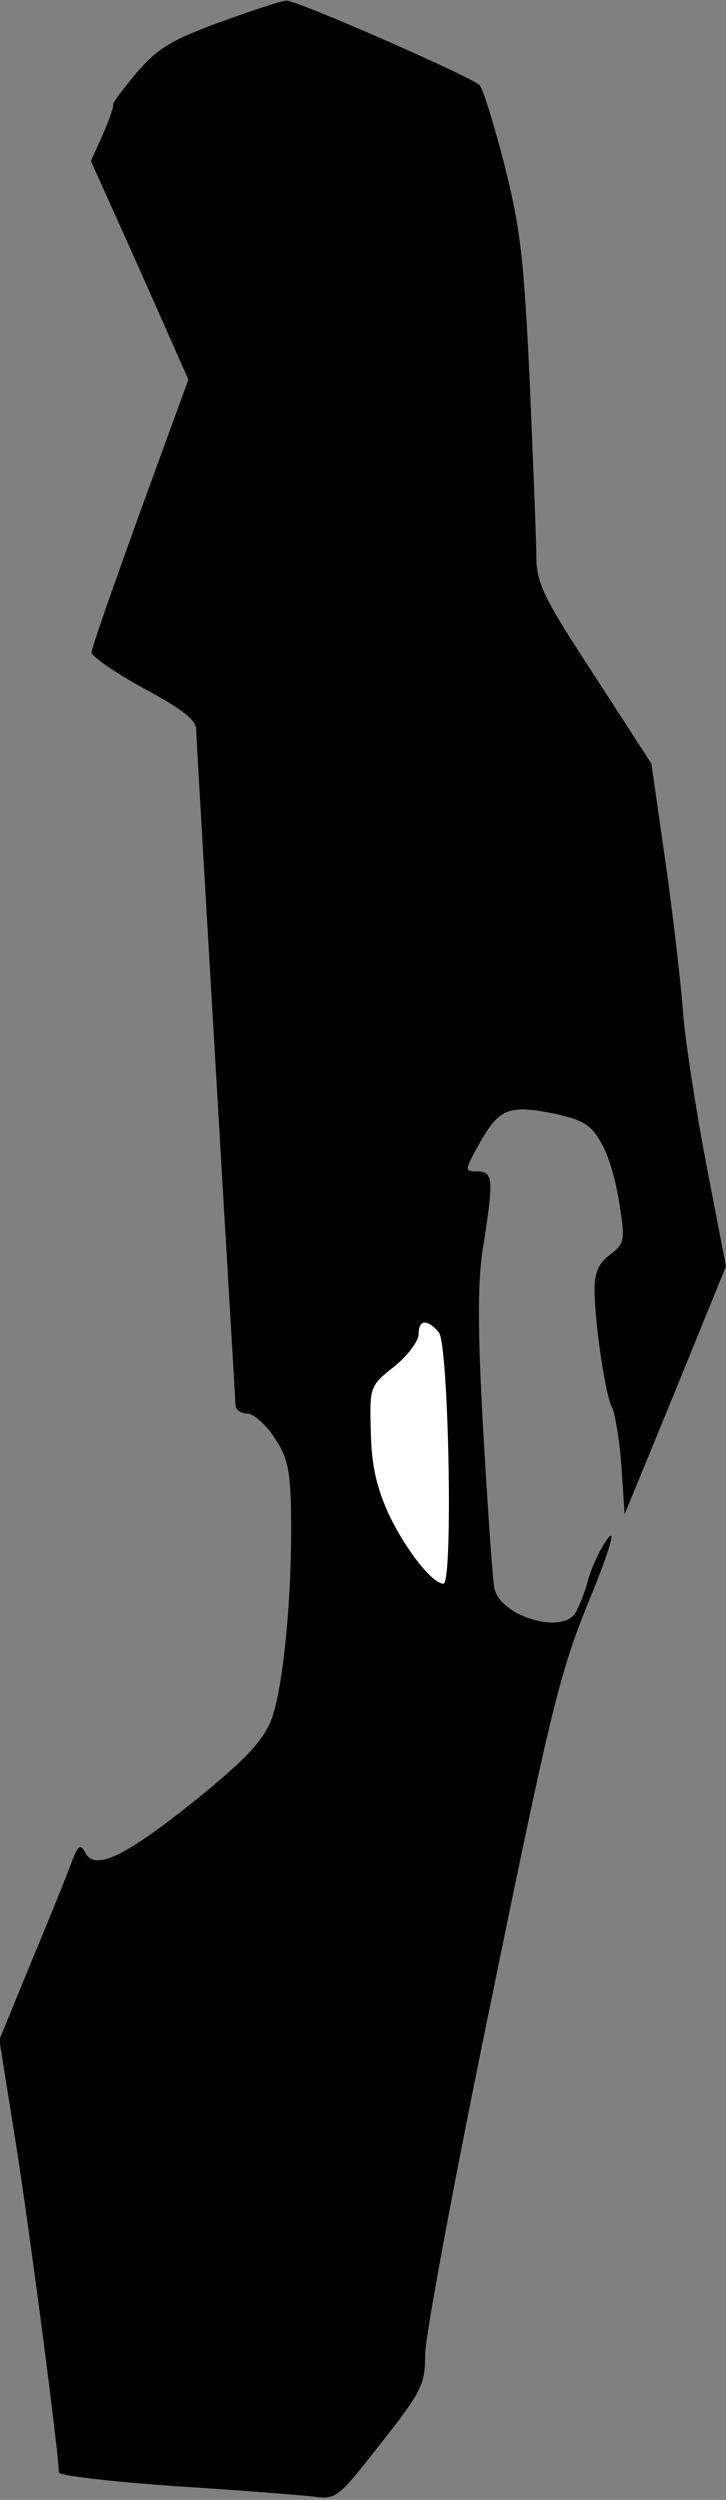<?xml version="1.0" standalone="no"?>
<!DOCTYPE svg PUBLIC "-//W3C//DTD SVG 20010904//EN"
 "http://www.w3.org/TR/2001/REC-SVG-20010904/DTD/svg10.dtd">
<svg version="1.0" xmlns="http://www.w3.org/2000/svg"
 width="111pt" height="382pt" viewBox="0 0 111 382"
 preserveAspectRatio="xMidYMid meet">
<rect x="0" y="0" width="111" height="382" fill="#808080" stroke="none"/>
<g transform="translate(0,382) scale(0.1,-0.1)"
fill="#000000" stroke="none">
<path fill="#000000" stroke="none" d="M336 3786 c-74 -27 -95 -40 -127 -77
-20 -24 -37 -46 -36 -49 1 -3 -6 -23 -16 -46 l-18 -40 75 -167 74 -167 -74
-203 c-40 -111 -74 -207 -74 -214 0 -6 36 -31 80 -55 59 -32 80 -48 80 -63 0
-11 14 -245 30 -520 16 -275 30 -506 30 -512 0 -7 8 -13 18 -13 9 0 28 -16 41
-36 20 -29 25 -48 26 -117 2 -123 -12 -270 -31 -317 -13 -31 -40 -60 -113
-119 -108 -87 -155 -110 -170 -83 -8 15 -11 13 -21 -12 -6 -17 -33 -84 -61
-151 l-50 -122 26 -163 c22 -141 65 -471 65 -498 0 -5 80 -14 177 -21 98 -6
194 -14 213 -16 34 -5 38 -1 102 81 63 80 68 90 68 136 0 27 45 270 101 541
92 449 105 502 150 612 30 73 41 110 29 95 -11 -14 -25 -43 -31 -65 -6 -22
-16 -46 -21 -52 -24 -30 -114 -1 -122 40 -3 12 -10 119 -17 237 -9 160 -9 233
0 287 16 101 15 113 -9 113 -20 0 -20 1 2 41 31 55 45 61 112 48 47 -10 59
-17 75 -45 11 -18 23 -59 28 -93 9 -56 8 -61 -14 -78 -18 -13 -24 -28 -24 -53
0 -51 17 -165 27 -181 4 -8 11 -47 14 -88 l5 -75 78 190 77 189 -29 150 c-16
83 -32 186 -36 230 -3 44 -15 149 -27 234 l-22 154 -88 136 c-78 119 -88 141
-88 181 0 25 -5 144 -10 265 -9 190 -14 235 -39 334 -16 62 -33 117 -38 121
-13 13 -280 130 -295 129 -7 0 -53 -15 -102 -33z"/>
<path fill="#ffffff" stroke="none" d="M671 1784 c15 -19 22 -384 7 -384 -17
0 -58 52 -84 107 -18 40 -26 73 -27 124 -2 70 -2 71 36 101 20 16 37 39 37 49
0 23 13 24 31 3z"/>
</g>
</svg>
